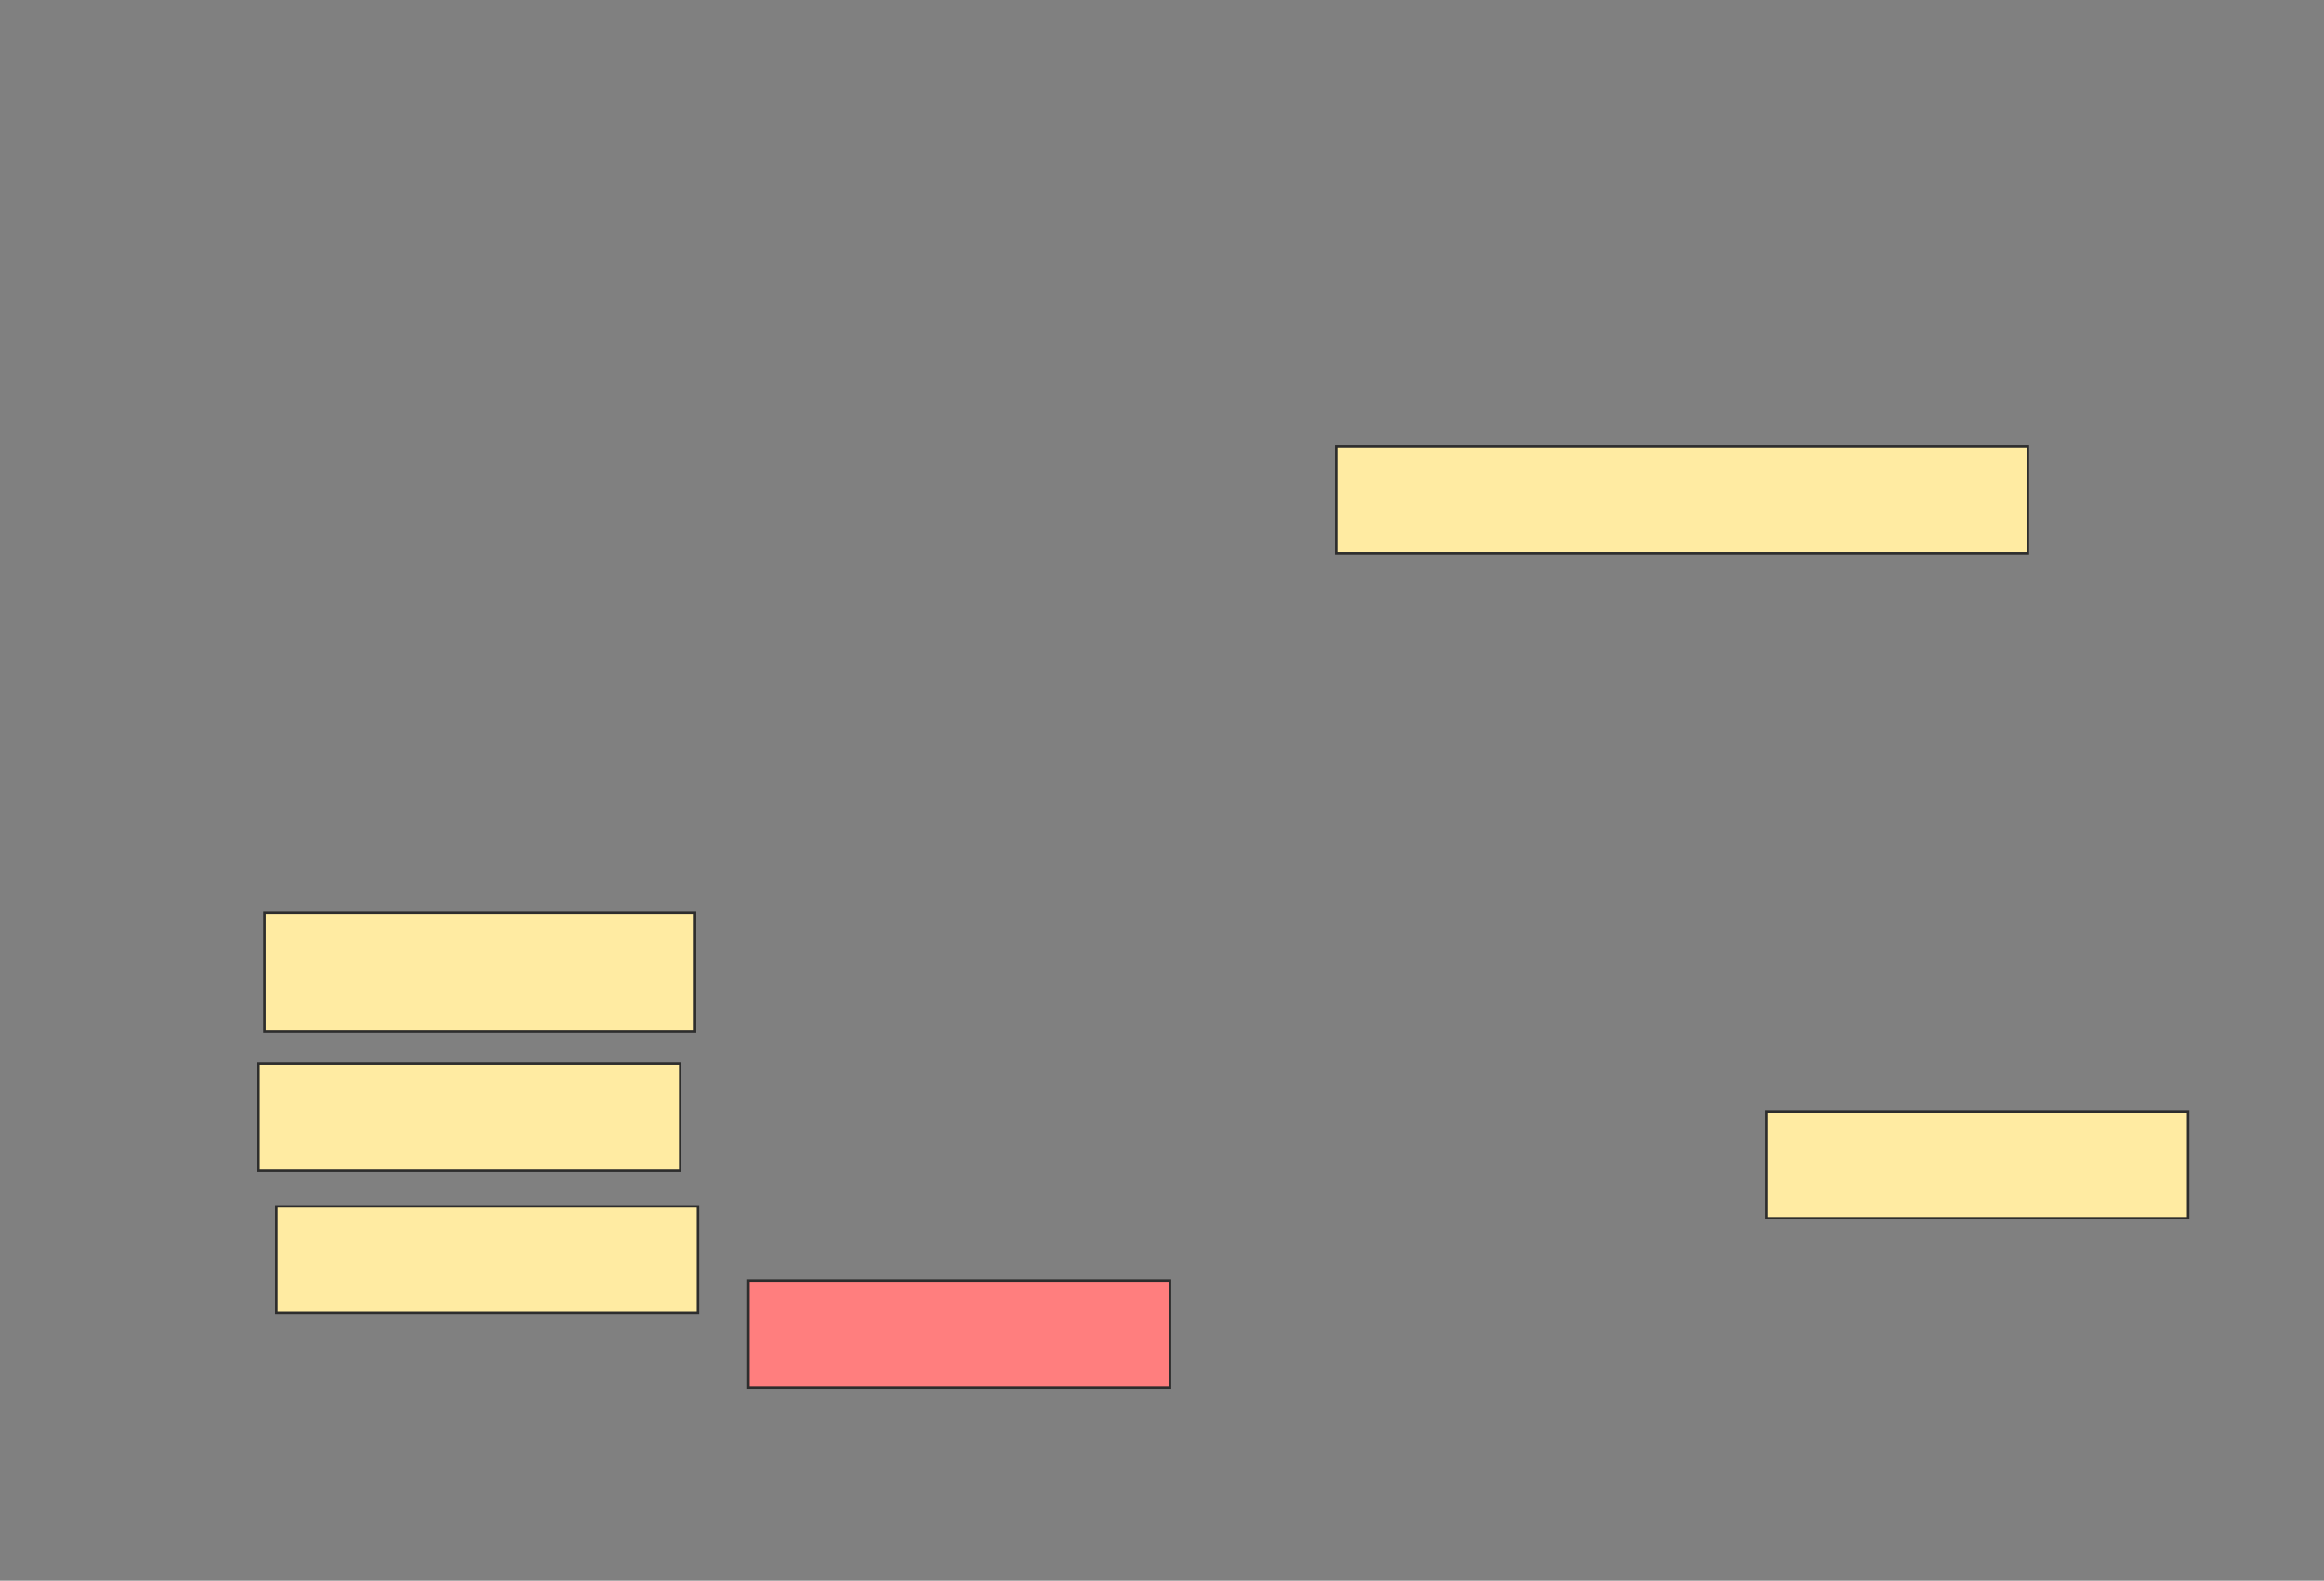 <svg xmlns="http://www.w3.org/2000/svg" width="932" height="634">
 <rect width="100%" height="100%" fill="#808080" stroke="none"/>
 <!-- Created with Image Occlusion Enhanced -->
 <g>
  <title>Labels</title>
 </g>
 <g>
  <title>Masks</title>
  <rect id="f5a59afcc8cc48efb1b0ec215c9b25dd-ao-1" height="47.619" width="172.619" y="366" x="106.095" stroke="#2D2D2D" fill="#FFEBA2"/>
  <rect stroke="#2D2D2D" id="f5a59afcc8cc48efb1b0ec215c9b25dd-ao-2" height="42.857" width="169.048" y="426.714" x="103.714" fill="#FFEBA2"/>
  <rect id="f5a59afcc8cc48efb1b0ec215c9b25dd-ao-3" stroke="#2D2D2D" height="42.857" width="169.048" y="483.857" x="110.857" fill="#FFEBA2"/>
  <rect id="f5a59afcc8cc48efb1b0ec215c9b25dd-ao-4" stroke="#2D2D2D" height="42.857" width="169.048" y="513.619" x="300.143" fill="#FF7E7E" class="qshape"/>
  <rect id="f5a59afcc8cc48efb1b0ec215c9b25dd-ao-5" stroke="#2D2D2D" height="42.857" width="169.048" y="445.762" x="708.476" fill="#FFEBA2"/>
  <rect stroke="#2D2D2D" id="f5a59afcc8cc48efb1b0ec215c9b25dd-ao-6" height="42.857" width="277.381" y="179.095" x="535.857" fill="#FFEBA2"/>
 </g>
</svg>